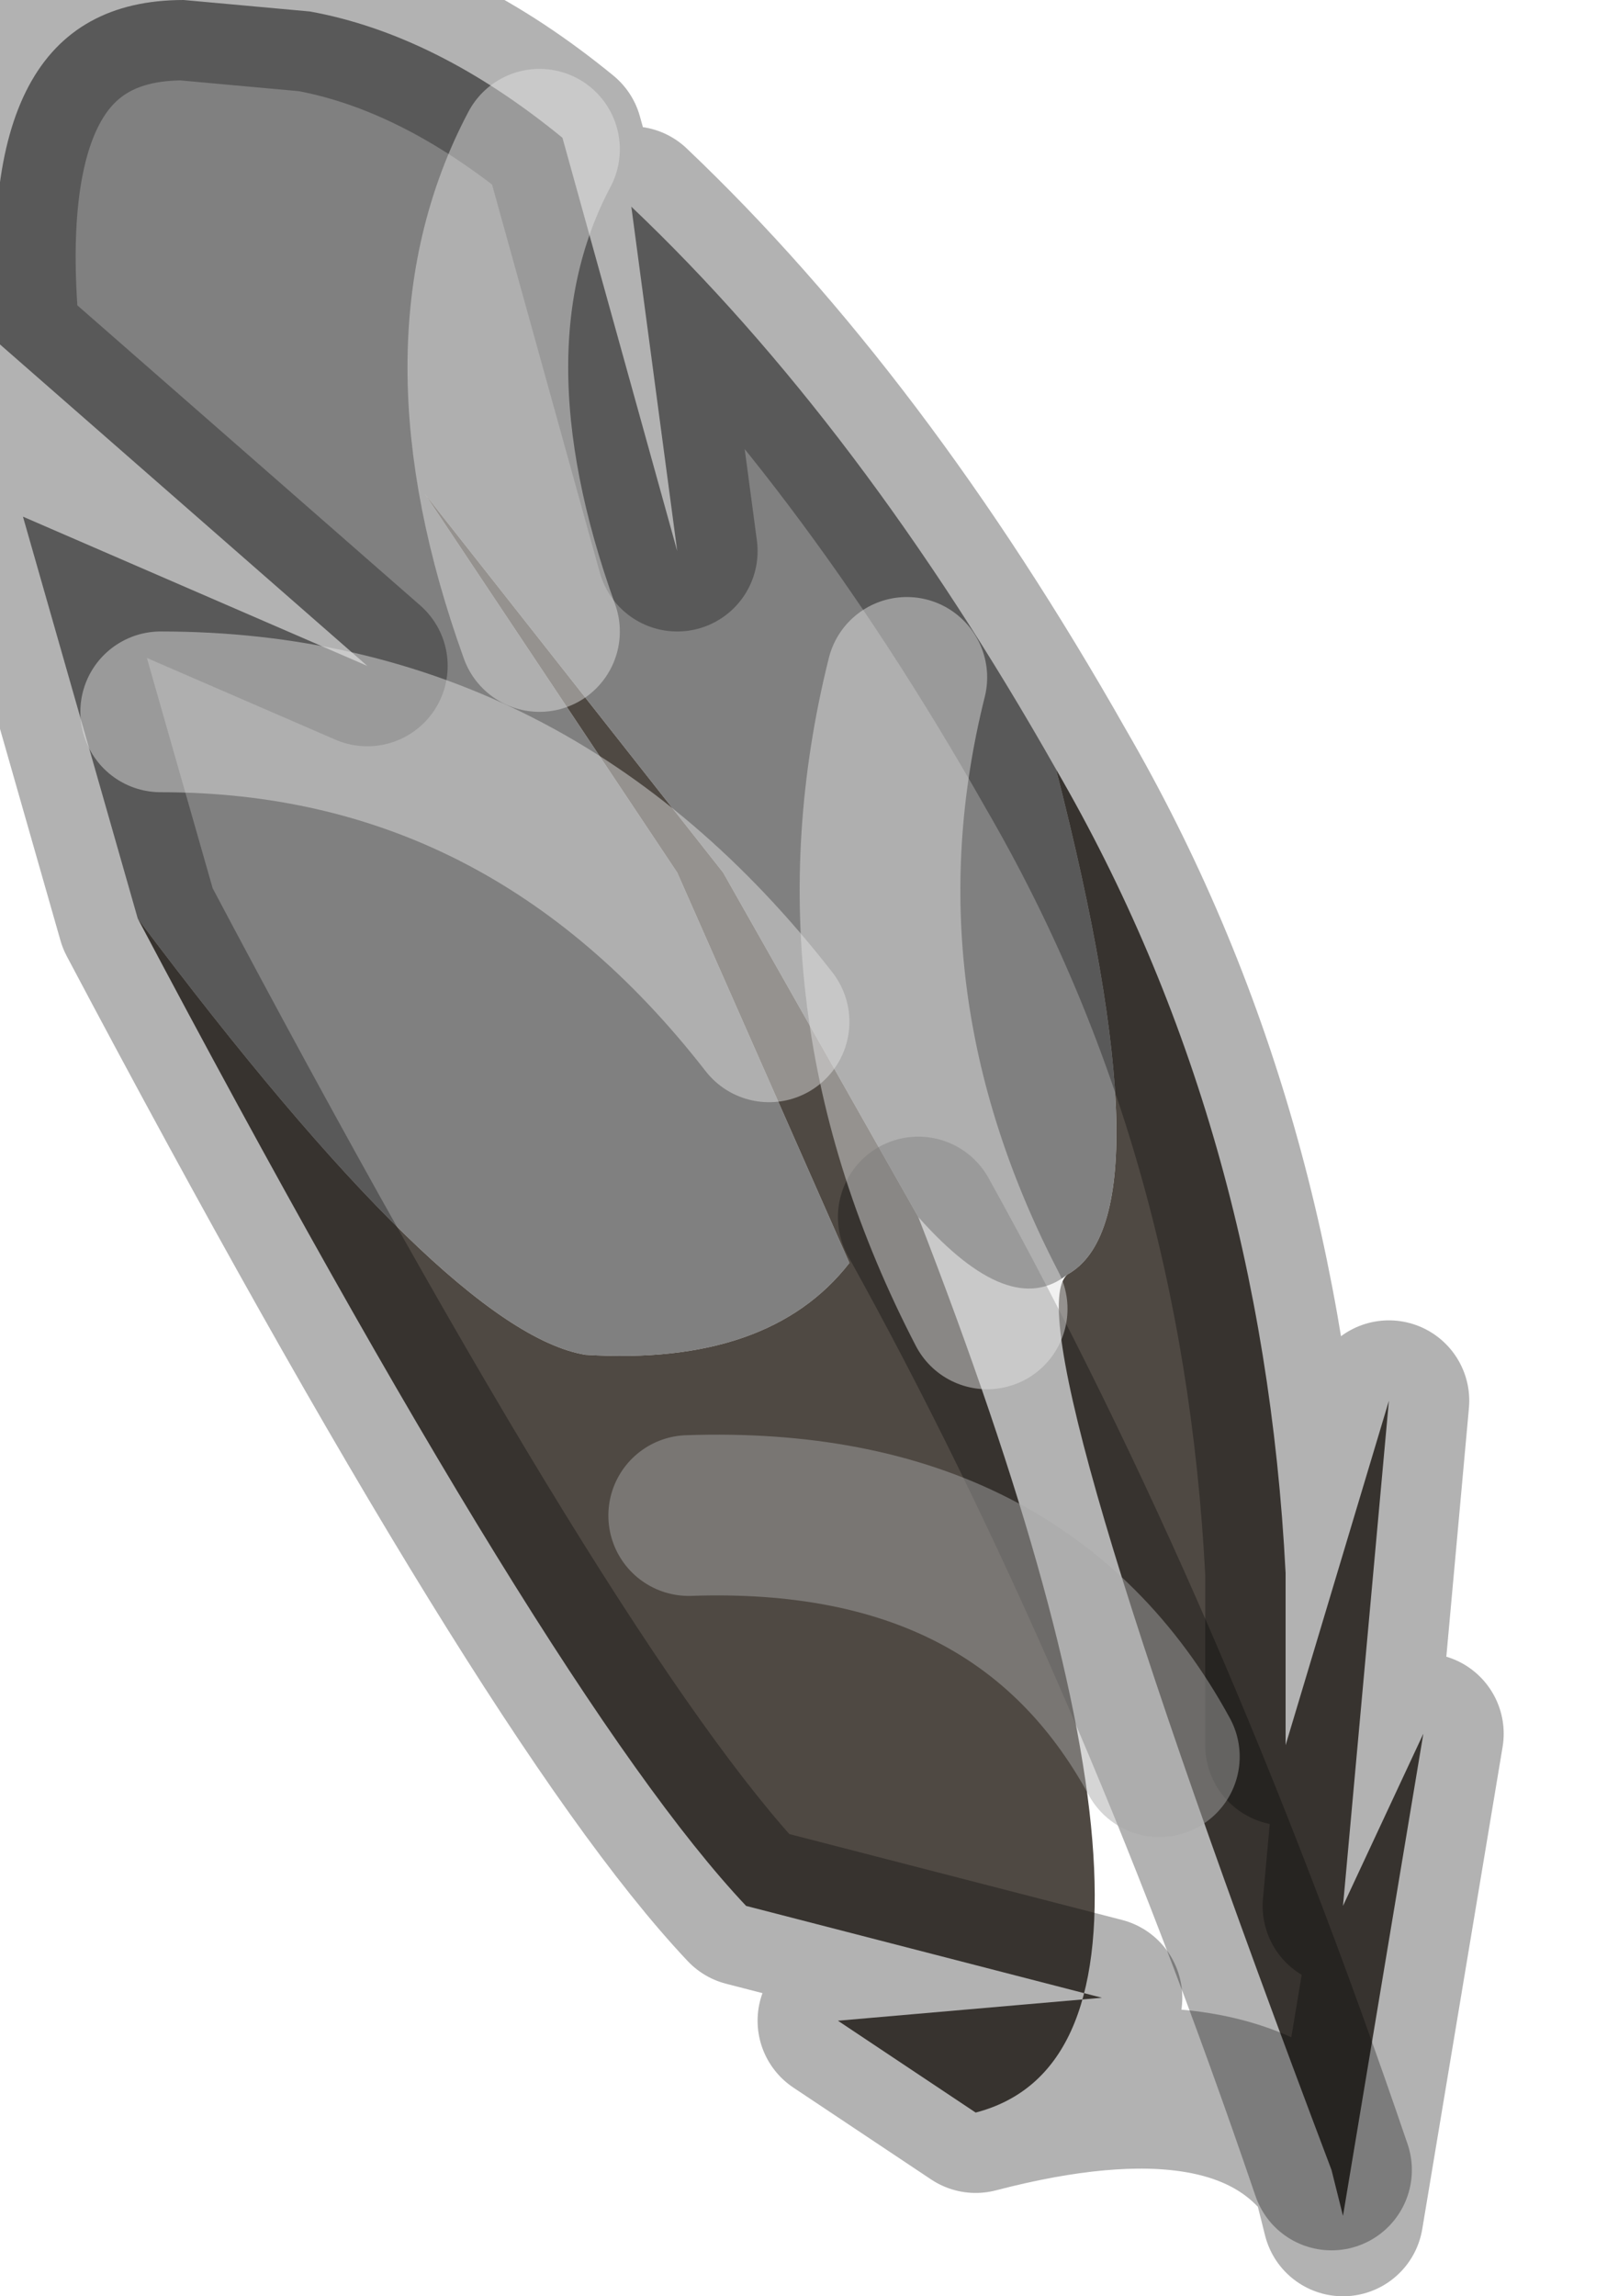 <?xml version="1.0" encoding="utf-8"?>
<svg version="1.1" id="Layer_1"
xmlns="http://www.w3.org/2000/svg"
xmlns:xlink="http://www.w3.org/1999/xlink"
width="7px" height="10px"
xml:space="preserve">
<g id="PathID_658" transform="matrix(1, 0, 0, 1, -0.2, -0.05)">
<path style="fill:#808080;fill-opacity:1" d="M4.85 5.6Q4.6 5.8 4.2 5.35L3.35 3.85L2.05 2.2L3.15 3.85L3.9 5.55Q3.55 6 2.75 5.95Q2.15 5.85 0.8 4.05L0.3 2.3L1.8 2.95L0.2 1.55Q0.05 0.05 1 0.05L1.55 0.1Q2.1 0.2 2.65 0.65L3.15 2.45L2.95 0.95Q3.95 1.9 4.8 3.4Q5.3 5.35 4.85 5.6" />
<path style="fill:#4F4943;fill-opacity:1" d="M4.8 3.4Q5.7 4.95 5.8 6.9L5.8 7.65L6.25 6.15L6.05 8.35L6.4 7.6L6.05 9.7L6 9.5Q5.2 7.15 4.2 5.35Q5.6 8.95 4.45 9.25L3.85 8.85L5 8.75L3.45 8.35Q2.6 7.45 0.8 4.05Q2.15 5.85 2.75 5.95Q3.55 6 3.9 5.55L3.15 3.85L2.05 2.2L3.35 3.85L4.2 5.35Q5.2 7.15 6 9.5Q4.6 5.8 4.85 5.6Q5.3 5.35 4.8 3.4" />
<path style="fill:none;stroke-width:0.7;stroke-linecap:round;stroke-linejoin:round;stroke-miterlimit:3;stroke:#000000;stroke-opacity:0.302" d="M0.8 4.05L0.3 2.3L1.8 2.95L0.2 1.55Q0.05 0.05 1 0.05L1.55 0.1Q2.1 0.2 2.65 0.65L3.15 2.45L2.95 0.95Q3.95 1.9 4.8 3.4Q5.7 4.95 5.8 6.9L5.8 7.65L6.25 6.15L6.05 8.35L6.4 7.6L6.05 9.7L6 9.5Q5.6 8.95 4.45 9.25L3.85 8.85L5 8.75L3.45 8.35Q2.6 7.45 0.8 4.05z" />
<path style="fill:none;stroke-width:0.7;stroke-linecap:round;stroke-linejoin:round;stroke-miterlimit:3;stroke:#000000;stroke-opacity:0.302" d="M4.2 5.35Q5.2 7.15 6 9.5" />
</g>
<g id="PathID_659" transform="matrix(1, 0, 0, 1, -0.2, -0.05)">
<path style="fill:none;stroke-width:0.7;stroke-linecap:round;stroke-linejoin:round;stroke-miterlimit:3;stroke:#E2E2E2;stroke-opacity:0.478" d="M3.55 4.5Q2.5 3.15 0.9 3.15" />
<path style="fill:none;stroke-width:0.7;stroke-linecap:round;stroke-linejoin:round;stroke-miterlimit:3;stroke:#A8A8A8;stroke-opacity:0.478" d="M5.25 7.7Q4.65 6.6 3.2 6.65" />
<path style="fill:none;stroke-width:0.7;stroke-linecap:round;stroke-linejoin:round;stroke-miterlimit:3;stroke:#E2E2E2;stroke-opacity:0.478" d="M2.55 2.8Q2.1 1.55 2.55 0.7" />
<path style="fill:none;stroke-width:0.7;stroke-linecap:round;stroke-linejoin:round;stroke-miterlimit:3;stroke:#E2E2E2;stroke-opacity:0.478" d="M4.5 5.75Q3.8 4.4 4.15 3" />
</g>
</svg>
